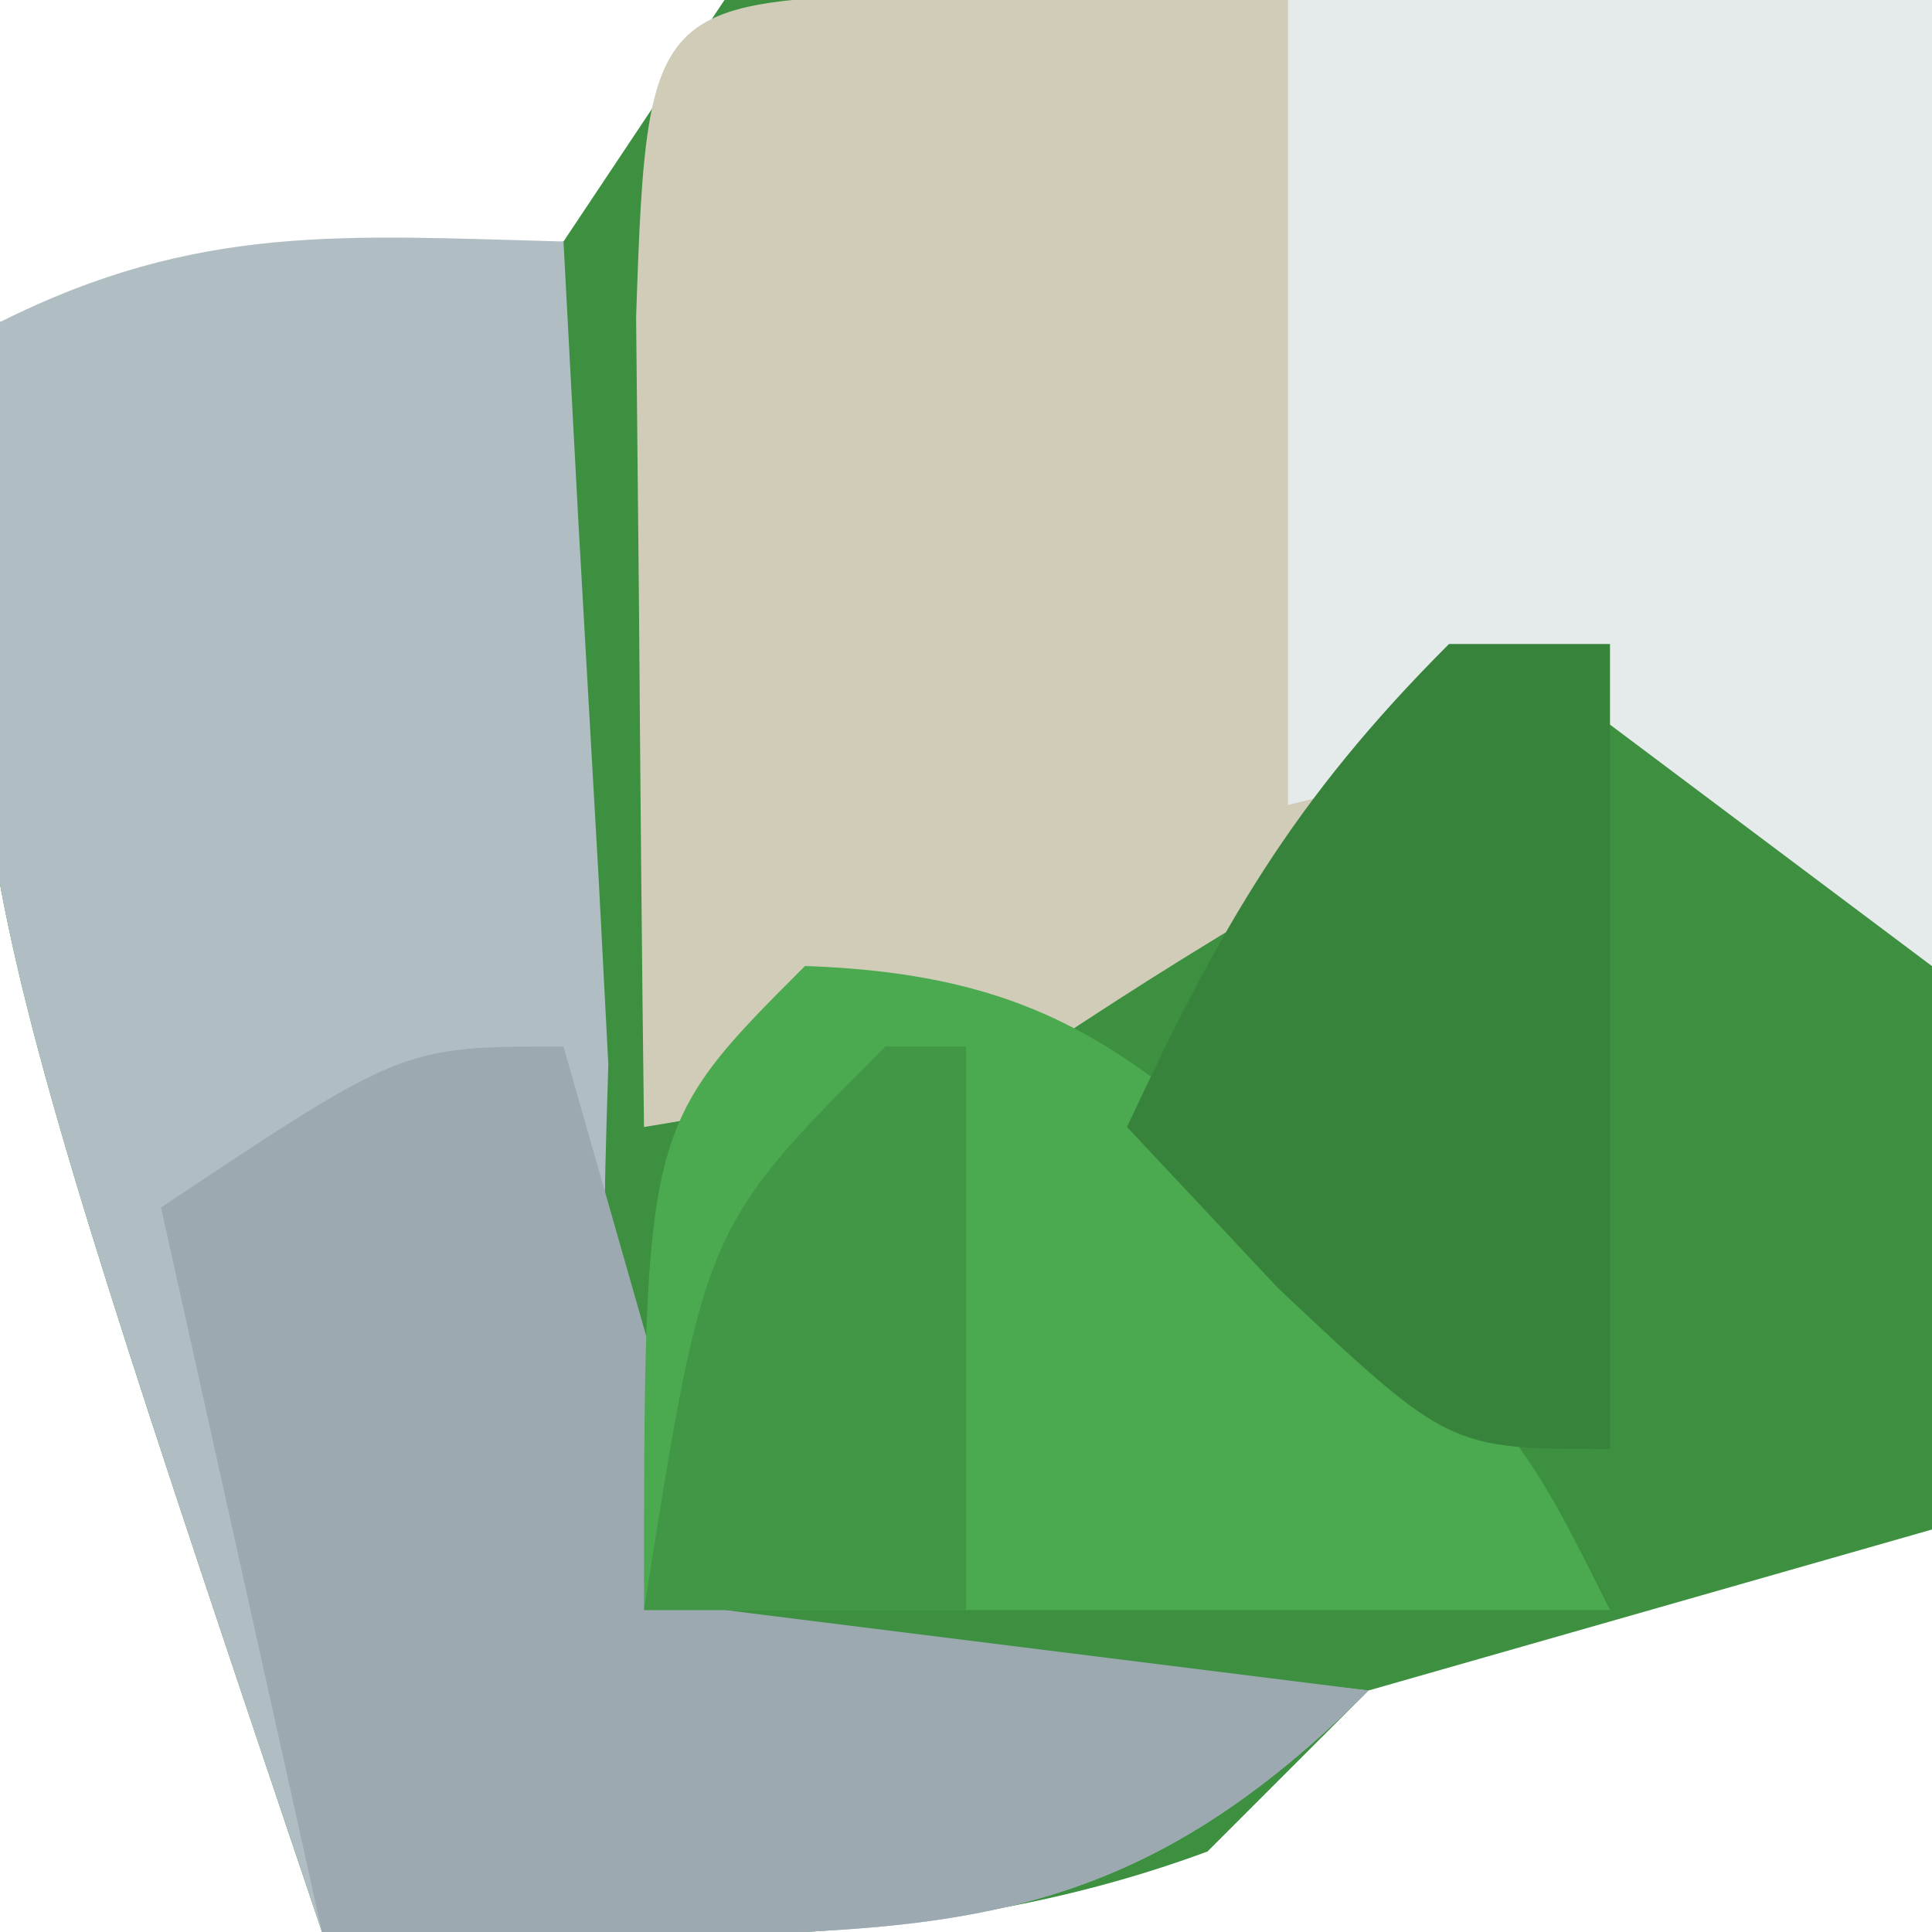 <?xml version="1.0" encoding="UTF-8"?>
<svg version="1.1" xmlns="http://www.w3.org/2000/svg" width="24" height="24">
<path d="M0 0 C2.646 -0.223 4.993 -0.281 7.625 -0.188 C10.059 -0.126 12.492 -0.064 15 0 C15 6.27 15 12.54 15 19 C12.69 19.66 10.38 20.32 8 21 C7.34 21.66 6.68 22.32 6 23 C2.408 24.33 -1.215 24.073 -5 24 C-9.592 10.367 -9.592 10.367 -9 4 C-7.886 3.897 -6.772 3.794 -5.625 3.688 C-4.429 3.461 -3.232 3.234 -2 3 C-1.34 2.01 -0.68 1.02 0 0 Z " fill="#3C9040" transform="translate(9,0)"/>
<path d="M0 0 C1.395 0.007 2.789 0.019 4.184 0.035 C4.895 0.04 5.605 0.044 6.338 0.049 C8.099 0.061 9.86 0.079 11.621 0.098 C11.621 4.058 11.621 8.018 11.621 12.098 C10.301 11.108 8.981 10.118 7.621 9.098 C5.127 10.301 2.94 11.552 0.621 13.098 C-1.034 13.483 -2.701 13.826 -4.379 14.098 C-4.406 11.952 -4.425 9.806 -4.441 7.66 C-4.453 6.465 -4.465 5.27 -4.477 4.039 C-4.337 -0.156 -4.271 0.123 0 0 Z " fill="#D0CCB8" transform="translate(12.379,-0.098)"/>
<path d="M0 0 C0.061 1.143 0.121 2.287 0.184 3.465 C0.268 4.956 0.353 6.447 0.438 7.938 C0.477 8.692 0.516 9.447 0.557 10.225 C0.44 13.919 0.44 13.919 2 17 C3.347 17.231 4.704 17.412 6.062 17.562 C7.362 17.707 8.661 17.851 10 18 C6.901 21.099 4.609 20.99 0.25 21.062 C-0.823 21.042 -1.895 21.021 -3 21 C-7.592 7.367 -7.592 7.367 -7 1 C-4.537 -0.231 -2.72 -0.072 0 0 Z " fill="#B0BEC4" transform="translate(7,3)"/>
<path d="M0 0 C2.64 0 5.28 0 8 0 C8 3.96 8 7.92 8 12 C6.68 11.01 5.36 10.02 4 9 C2.68 9.33 1.36 9.66 0 10 C0 6.7 0 3.4 0 0 Z " fill="#E5EAEA" transform="translate(16,0)"/>
<path d="M0 0 C0.66 2.31 1.32 4.62 2 7 C4.64 7.33 7.28 7.66 10 8 C6.901 11.099 4.609 10.99 0.25 11.062 C-0.823 11.042 -1.895 11.021 -3 11 C-3.66 8.03 -4.32 5.06 -5 2 C-2 0 -2 0 0 0 Z " fill="#9CA9B0" transform="translate(7,13)"/>
<path d="M0 0 C3.208 0.111 4.276 1.25 6.688 3.438 C9 6 9 6 10 8 C6.04 8 2.08 8 -2 8 C-2 2 -2 2 0 0 Z " fill="#4BAA4F" transform="translate(10,12)"/>
<path d="M0 0 C0.66 0 1.32 0 2 0 C2 3.3 2 6.6 2 10 C0 10 0 10 -2.125 8 C-2.744 7.34 -3.362 6.68 -4 6 C-2.848 3.532 -1.952 1.952 0 0 Z " fill="#37833B" transform="translate(18,8)"/>
<path d="M0 0 C0.33 0 0.66 0 1 0 C1 2.31 1 4.62 1 7 C-0.32 7 -1.64 7 -3 7 C-2.25 2.25 -2.25 2.25 0 0 Z " fill="#429746" transform="translate(11,13)"/>
</svg>

